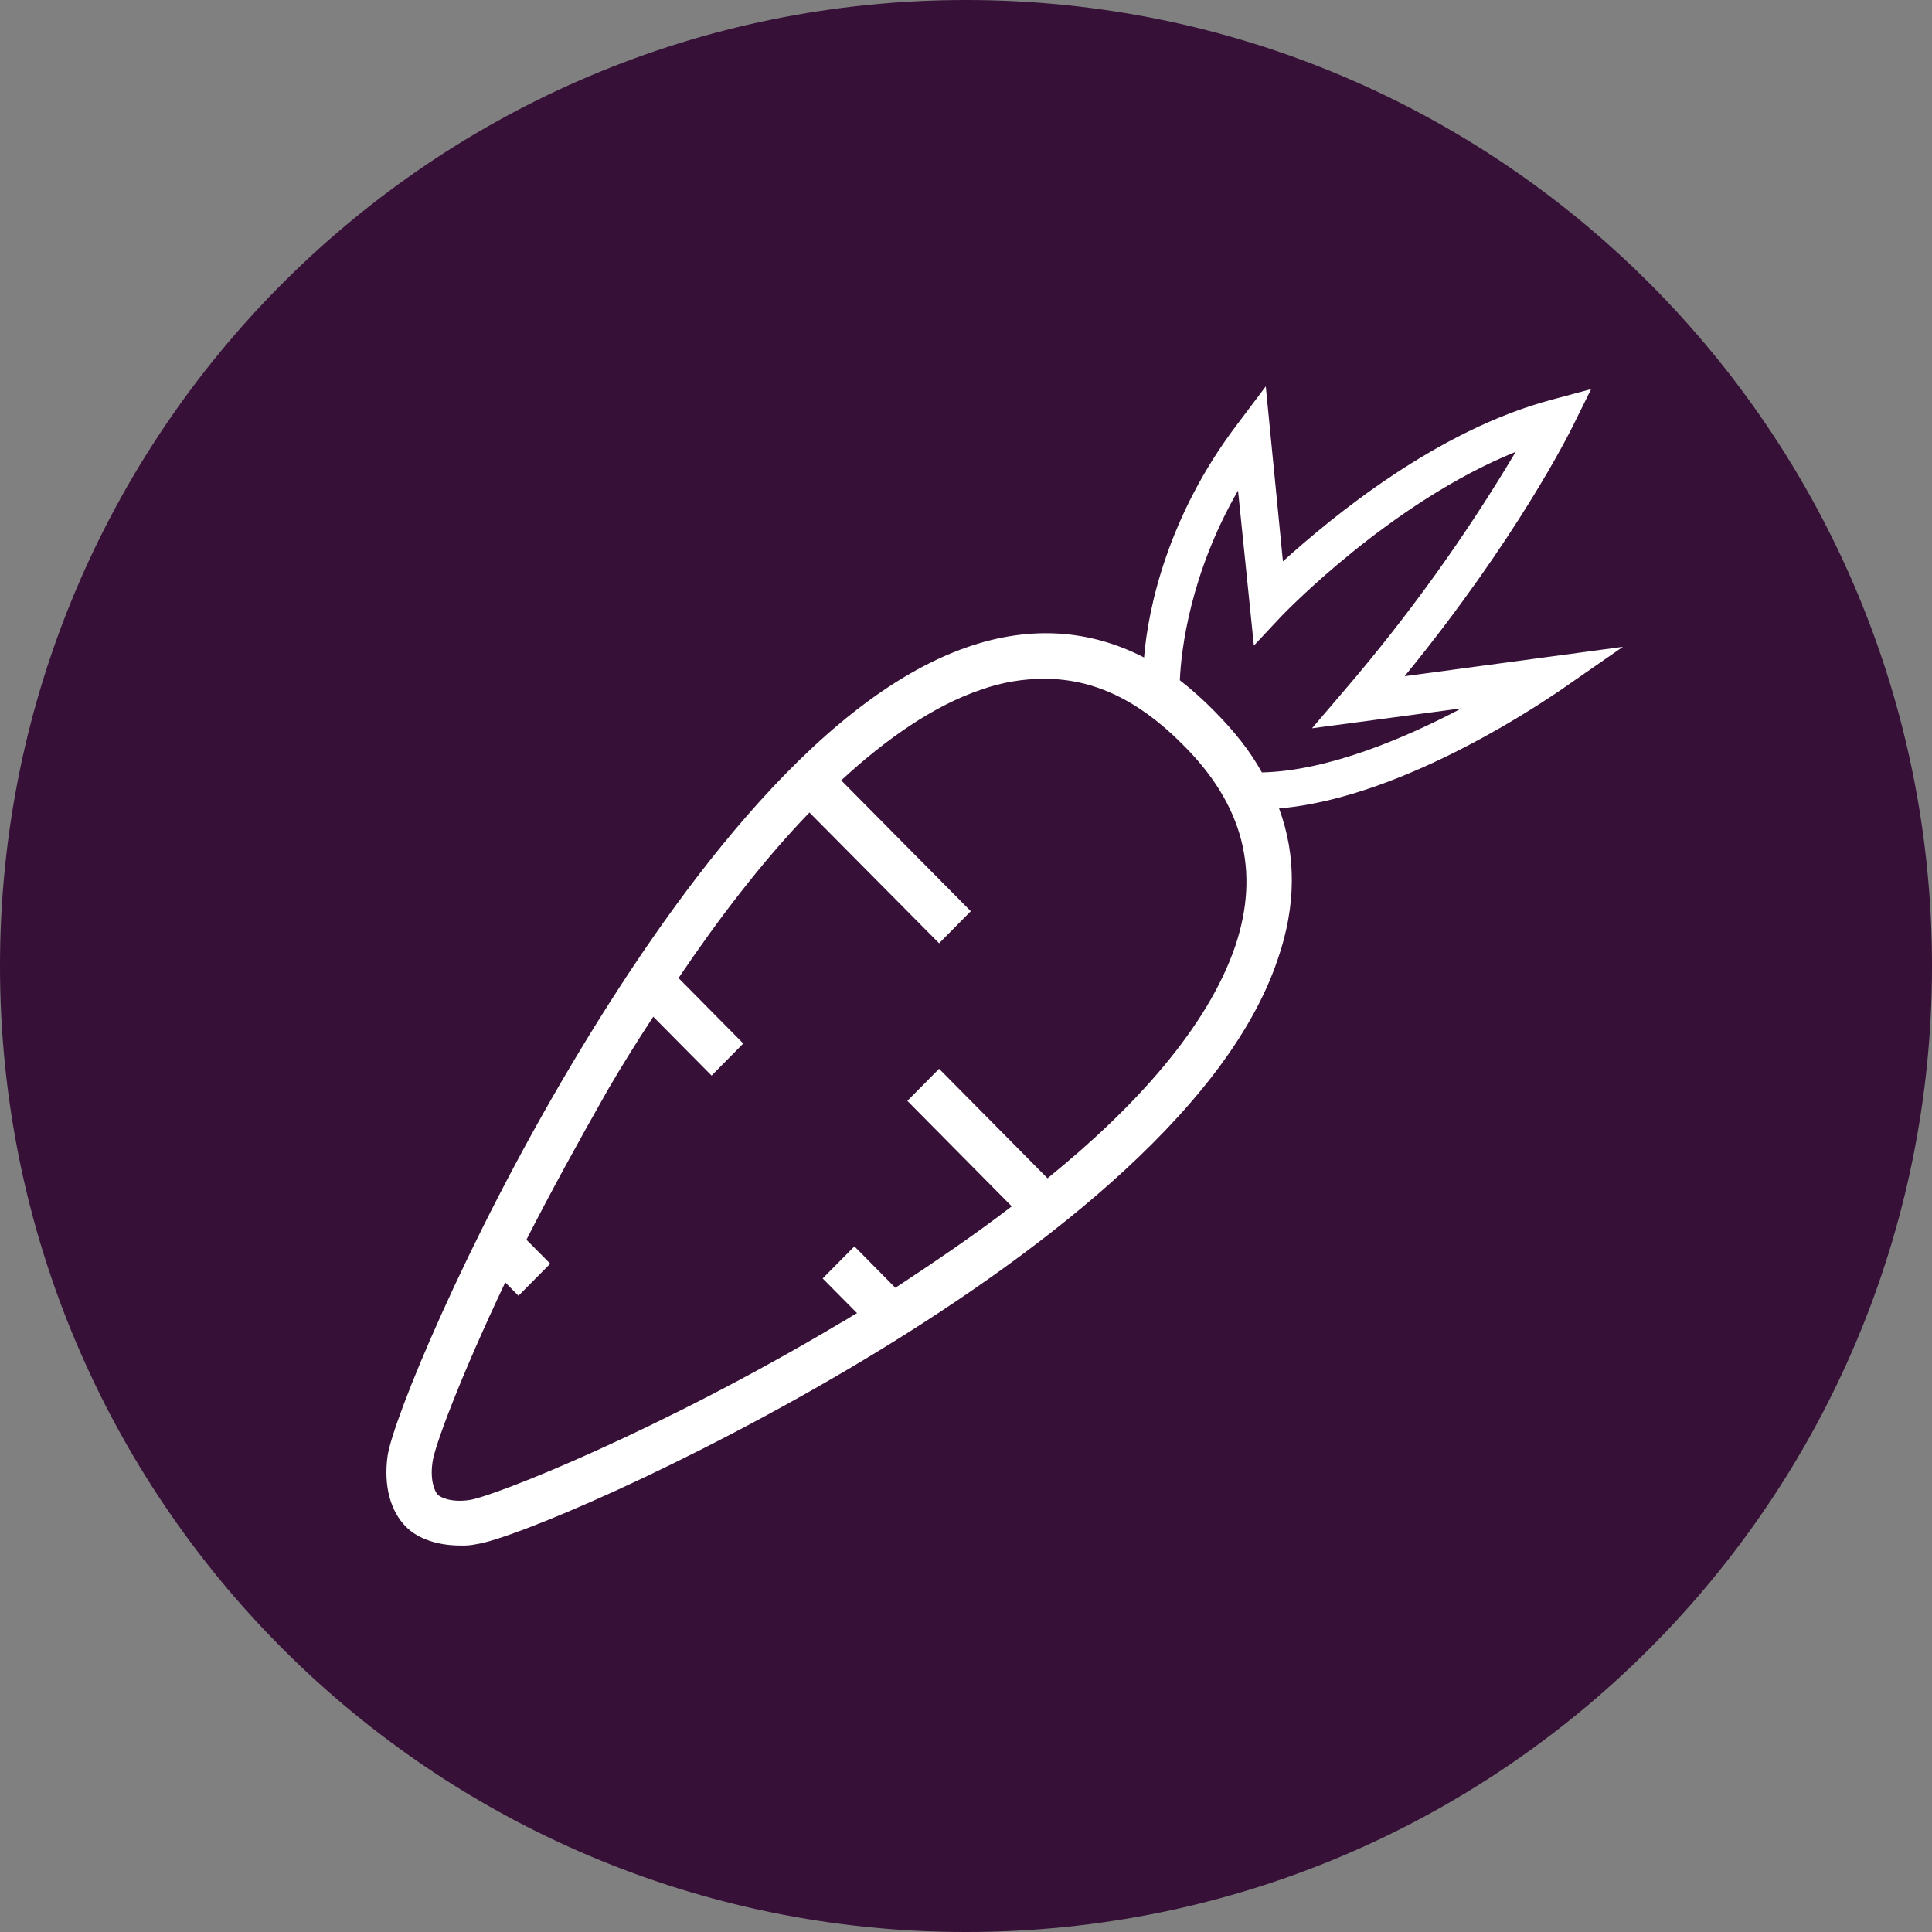 <svg width="25" height="25" viewBox="0 0 25 25" fill="none" xmlns="http://www.w3.org/2000/svg">
<rect x="0" y="0" width="25" height="25" fill="#808080" stroke="none"/>
<g clip-path="url(#clip0_740_386)">
<path d="M12.5 25C19.404 25 25 19.404 25 12.5C25 5.596 19.404 0 12.5 0C5.596 0 0 5.596 0 12.5C0 19.404 5.596 25 12.5 25Z" fill="#361037"/>
<path d="M21 8.37L18.176 8.75C19.631 6.97 20.315 5.588 20.35 5.518L20.589 5.035L20.076 5.173C18.587 5.57 17.233 6.693 16.601 7.264L16.379 5L16.002 5.501C15.112 6.676 14.856 7.87 14.804 8.508C14.101 8.145 13.332 8.093 12.528 8.37C10.508 9.061 8.626 11.705 7.394 13.778C6.024 16.078 5.083 18.375 5.015 18.841C4.963 19.222 5.049 19.551 5.254 19.757C5.407 19.912 5.665 19.999 5.957 19.999C6.026 20.002 6.095 19.996 6.162 19.982C6.642 19.913 8.901 18.964 11.177 17.597C13.248 16.353 15.85 14.452 16.534 12.413C16.774 11.722 16.774 11.065 16.551 10.461C18.211 10.322 20.094 8.992 20.179 8.94L21 8.37ZM15.985 12.24C15.626 13.294 14.685 14.331 13.555 15.247L12.152 13.83L11.741 14.245L13.092 15.61C12.597 15.99 12.084 16.336 11.586 16.664L11.056 16.128L10.645 16.543L11.09 16.992C11.022 17.027 10.953 17.079 10.885 17.113C8.54 18.513 6.401 19.36 6.076 19.41C5.836 19.445 5.699 19.376 5.665 19.341C5.631 19.307 5.562 19.169 5.596 18.927C5.614 18.737 5.956 17.821 6.538 16.594L6.709 16.767L7.12 16.352L6.812 16.042C7.12 15.437 7.479 14.782 7.873 14.089C8.044 13.796 8.249 13.467 8.453 13.156L9.208 13.918L9.618 13.503L8.78 12.656C9.293 11.896 9.858 11.153 10.474 10.514L12.152 12.206L12.562 11.791L10.885 10.098C11.466 9.562 12.083 9.13 12.699 8.923C12.963 8.829 13.241 8.782 13.521 8.784C14.154 8.784 14.736 9.062 15.301 9.631C16.088 10.409 16.309 11.273 15.985 12.24ZM16.328 9.994C16.175 9.716 15.968 9.458 15.711 9.199C15.572 9.057 15.423 8.924 15.267 8.802C15.284 8.404 15.403 7.419 16.02 6.348L16.225 8.354L16.583 7.972C16.6 7.955 17.986 6.503 19.613 5.847C18.966 6.935 18.227 7.964 17.405 8.923L16.977 9.424L18.912 9.166C18.193 9.546 17.183 9.978 16.328 9.995V9.994Z" fill="white"/>
</g>
<defs>
<clipPath id="clip0_740_386">
<rect width="25" height="25" fill="white"/>
</clipPath>
</defs>
</svg>
